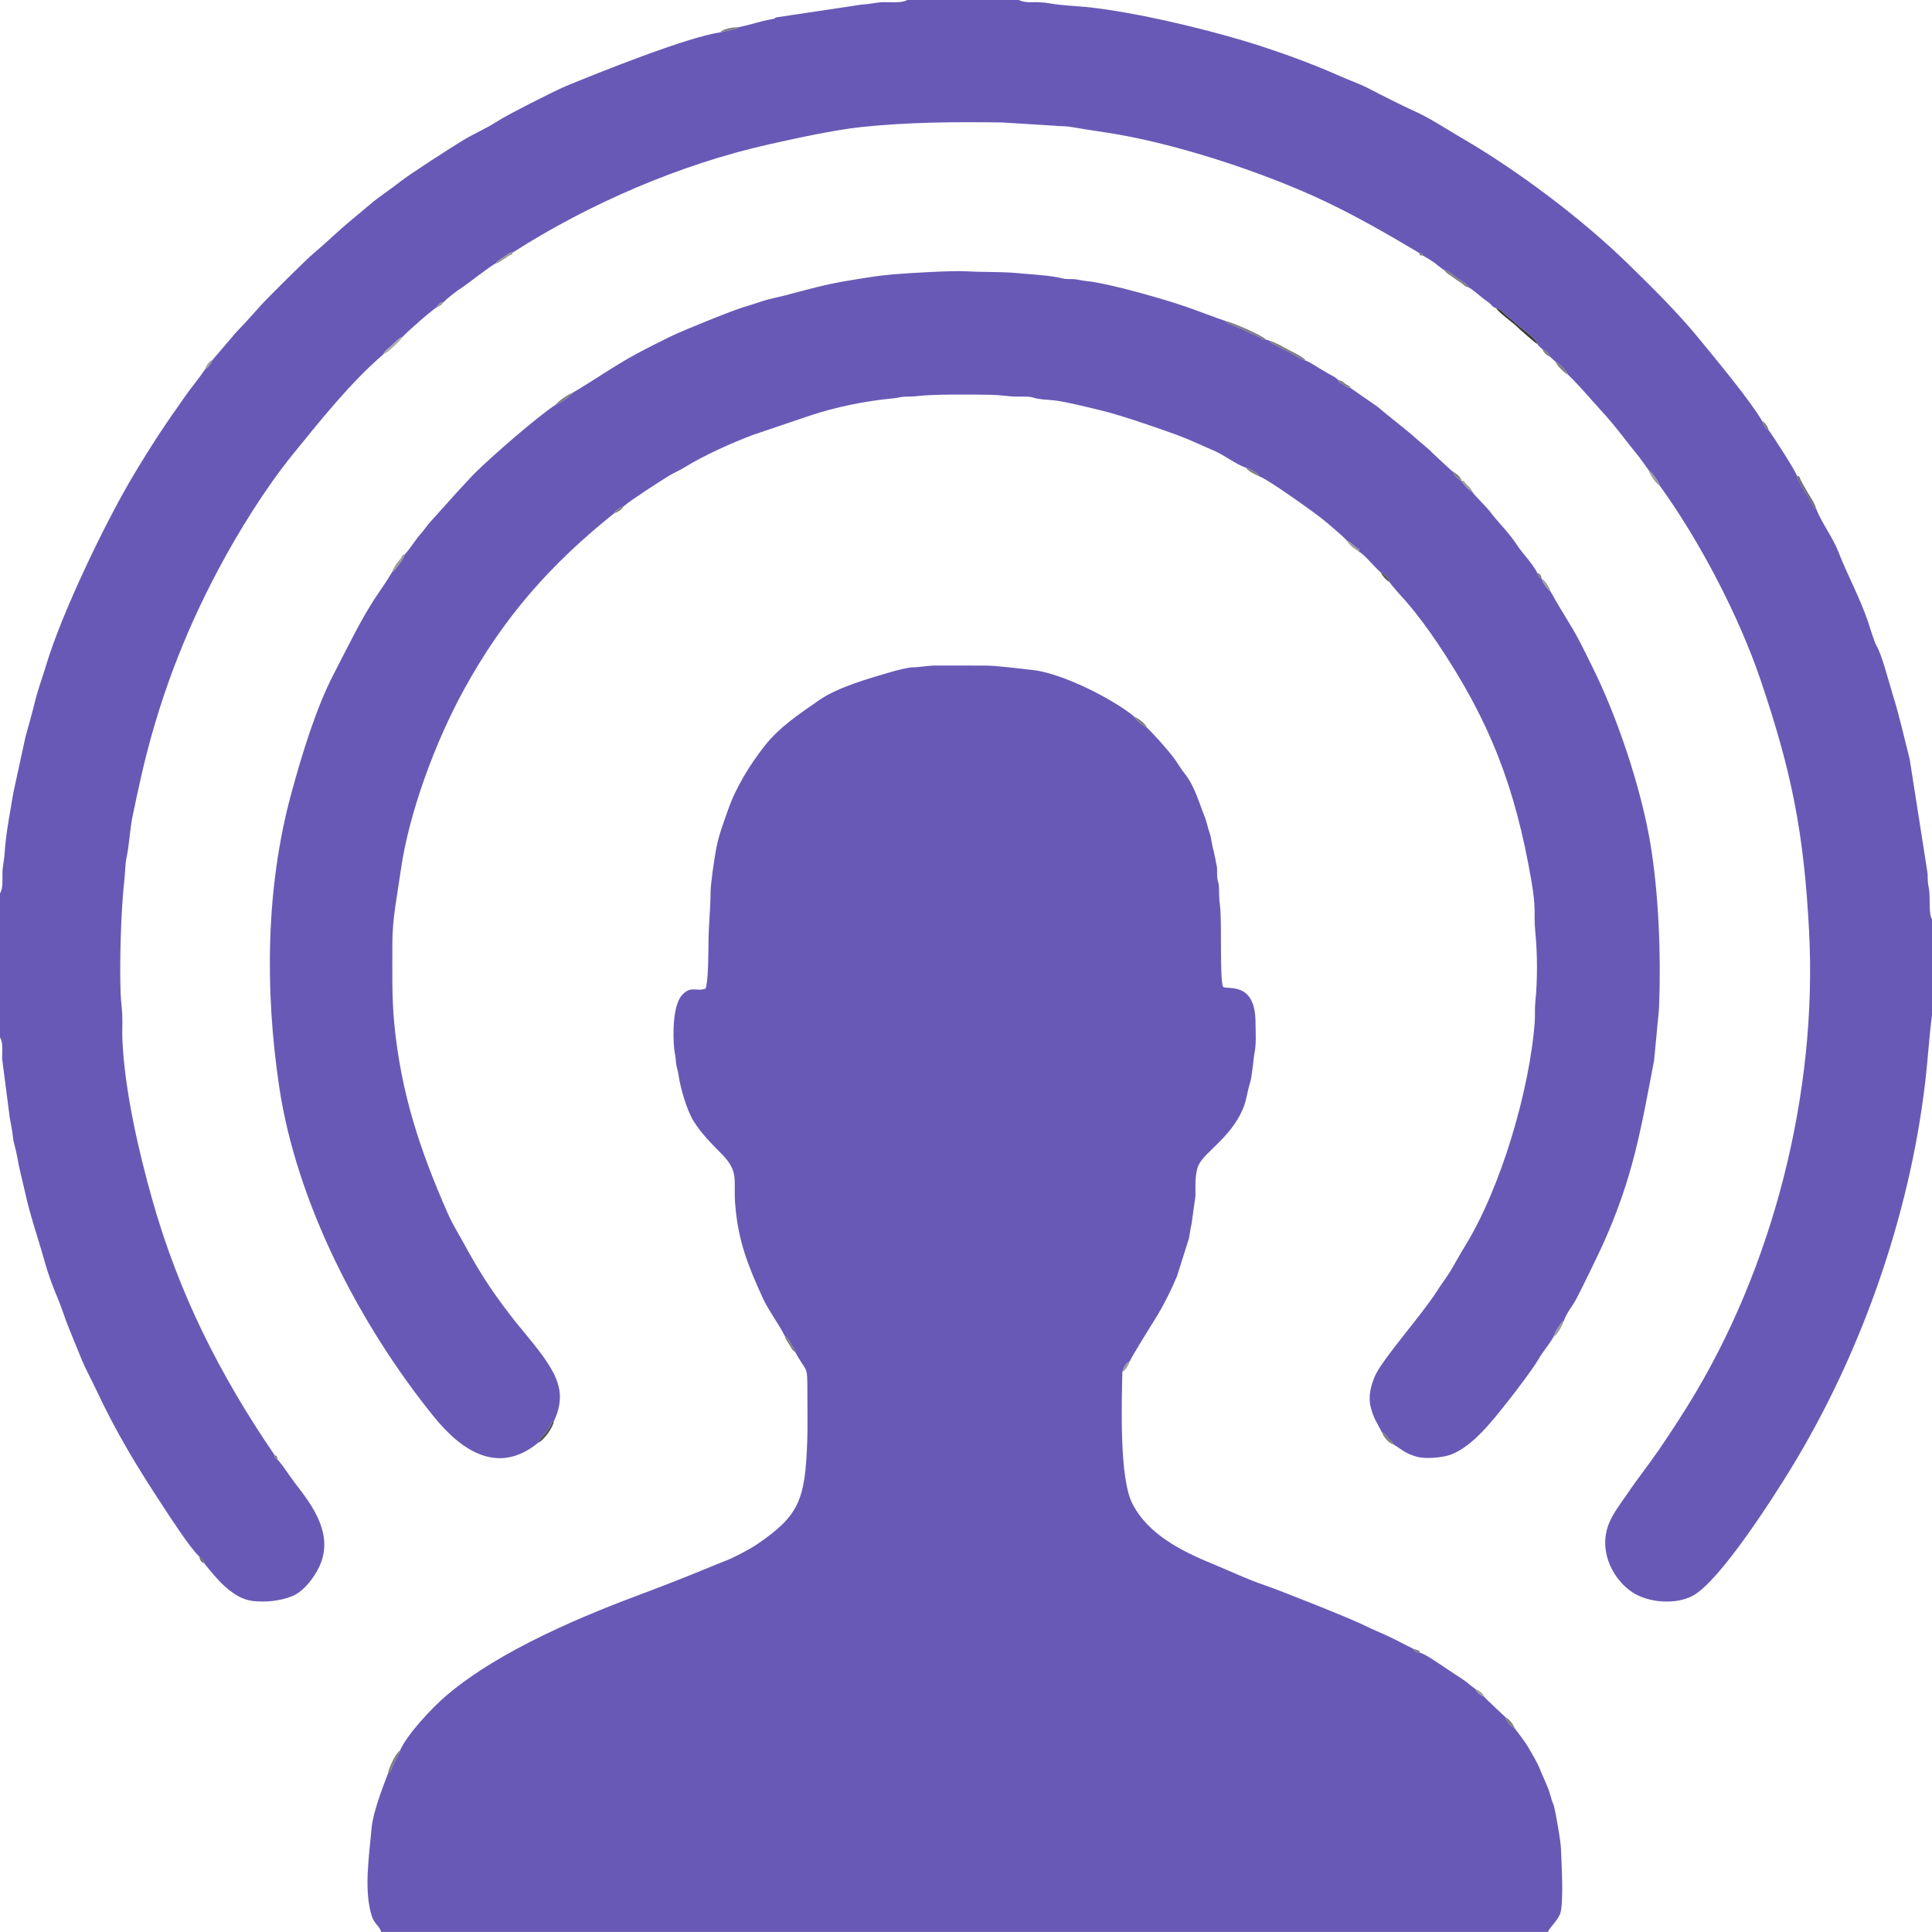 <svg width="46" height="46" viewBox="0 0 46 46" fill="none" xmlns="http://www.w3.org/2000/svg">
<path fill-rule="evenodd" clip-rule="evenodd" d="M18.688 31.814C18.741 31.849 18.743 31.848 18.78 31.909C18.797 31.937 18.816 31.975 18.833 32.001C18.879 32.071 18.916 32.11 18.939 32.2C19.213 32.709 19.223 32.469 19.223 33.12C19.222 33.518 19.233 33.938 19.219 34.334C19.169 35.723 19.024 36.089 18.015 36.776C17.841 36.894 17.408 37.12 17.214 37.185L16.346 37.538C16.052 37.653 15.757 37.772 15.46 37.882C13.904 38.457 11.917 39.278 10.636 40.363C10.297 40.651 9.702 41.279 9.524 41.679C9.503 41.773 9.435 41.867 9.391 41.954C9.312 42.108 9.321 42.164 9.236 42.231C9.229 42.268 8.886 43.074 8.847 43.53C8.792 44.167 8.653 45.022 8.858 45.637C8.913 45.801 9.043 45.871 9.076 45.998H36.856C36.887 45.903 37.114 45.699 37.156 45.536C37.232 45.238 37.178 44.336 37.165 44.003C37.157 43.817 37.046 43.182 36.994 42.984C36.981 42.937 36.965 42.923 36.945 42.853C36.931 42.801 36.914 42.745 36.897 42.691C36.838 42.495 36.74 42.319 36.666 42.125C36.608 41.975 36.482 41.766 36.394 41.613C36.315 41.475 36.171 41.292 36.069 41.156C35.98 41.117 35.876 40.985 35.846 40.887C35.787 40.834 35.339 40.411 35.331 40.393C35.244 40.364 35.161 40.291 35.124 40.21C35.024 40.145 34.921 40.045 34.832 39.988C34.725 39.919 34.607 39.837 34.497 39.767C34.383 39.694 33.919 39.364 33.817 39.356C33.732 39.335 33.68 39.321 33.635 39.249C33.452 39.162 33.271 39.061 33.088 38.974C32.9 38.885 32.688 38.801 32.508 38.71C32.146 38.529 30.407 37.842 30.103 37.74C29.707 37.607 29.287 37.407 28.894 37.245C28.158 36.943 27.341 36.544 26.962 35.803C26.646 35.188 26.708 33.405 26.723 32.665C26.747 32.575 26.814 32.443 26.901 32.41C26.92 32.342 27.408 31.554 27.485 31.433C27.681 31.126 27.881 30.728 28.022 30.391L28.305 29.495C28.329 29.395 28.348 29.218 28.37 29.146L28.464 28.471C28.465 28.256 28.445 27.931 28.539 27.737C28.695 27.418 29.288 27.096 29.587 26.418C29.684 26.195 29.692 26.001 29.761 25.789C29.815 25.623 29.849 25.17 29.862 25.111C29.918 24.861 29.895 24.592 29.893 24.336C29.888 23.355 29.221 23.572 29.123 23.498C29.036 23.361 29.096 21.894 29.048 21.572C29.022 21.397 29.03 21.276 29.022 21.105C29.017 21.004 28.992 20.995 28.983 20.901C28.974 20.82 28.982 20.733 28.976 20.653C28.975 20.636 28.899 20.26 28.895 20.251C28.852 20.133 28.846 19.953 28.8 19.831C28.754 19.704 28.738 19.579 28.686 19.453C28.546 19.111 28.45 18.726 28.211 18.424C28.043 18.211 28.05 18.152 27.784 17.843C27.62 17.65 27.492 17.509 27.312 17.327C27.239 17.295 27.044 17.149 27.015 17.07C26.502 16.64 25.275 16.023 24.578 15.951C24.307 15.923 23.721 15.847 23.472 15.847C23.074 15.847 22.675 15.845 22.277 15.846C22.086 15.846 21.922 15.886 21.718 15.889C21.627 15.891 21.337 15.963 21.239 15.992C20.712 16.147 19.957 16.355 19.506 16.669C19.043 16.991 18.566 17.303 18.208 17.756C17.855 18.204 17.52 18.747 17.332 19.288C17.222 19.605 17.118 19.865 17.053 20.203C17.01 20.429 16.918 21.047 16.918 21.25C16.917 21.625 16.873 22.018 16.869 22.402C16.867 22.587 16.868 23.426 16.794 23.541C16.566 23.616 16.447 23.456 16.232 23.701C16.013 23.953 16.02 24.666 16.052 24.972C16.066 25.099 16.088 25.15 16.096 25.304C16.1 25.385 16.142 25.495 16.157 25.601C16.2 25.907 16.355 26.441 16.518 26.7C16.709 27.002 16.946 27.234 17.194 27.487C17.594 27.897 17.465 28.096 17.502 28.636C17.564 29.518 17.803 30.122 18.161 30.904C18.299 31.206 18.54 31.514 18.687 31.814L18.688 31.814Z" fill="#6959B6"/>
<path fill-rule="evenodd" clip-rule="evenodd" d="M17.577 0.649C17.535 0.683 17.575 0.663 17.514 0.686L17.15 0.771C16.379 0.874 14.176 1.759 13.468 2.053C13.193 2.168 12.082 2.731 11.827 2.897C11.584 3.055 11.274 3.188 11.018 3.344C10.71 3.533 9.76 4.141 9.518 4.334C9.299 4.508 9.021 4.686 8.814 4.864C8.587 5.058 8.361 5.239 8.134 5.438C7.917 5.628 7.699 5.839 7.481 6.02C7.285 6.183 6.415 7.048 6.226 7.254C6.027 7.473 5.833 7.697 5.625 7.909L5.065 8.564C5.03 8.643 4.963 8.748 4.885 8.79C4.746 8.999 4.576 9.199 4.428 9.407C3.925 10.116 3.591 10.619 3.136 11.386C2.513 12.437 1.474 14.578 1.092 15.858C1.008 16.141 0.906 16.405 0.835 16.695C0.769 16.964 0.683 17.27 0.608 17.539L0.315 18.888C0.24 19.351 0.137 19.856 0.11 20.318C0.1 20.49 0.06 20.612 0.058 20.798C0.056 20.939 0.076 21.152 0 21.269V24.702C0.079 24.818 0.051 25.059 0.05 25.203L0.232 26.611C0.26 26.76 0.292 26.925 0.308 27.076C0.324 27.224 0.378 27.363 0.403 27.512C0.455 27.82 0.532 28.095 0.598 28.395C0.722 28.964 0.917 29.504 1.069 30.058C1.13 30.28 1.256 30.635 1.348 30.846C1.456 31.096 1.535 31.365 1.64 31.622C1.745 31.876 1.845 32.133 1.952 32.387C2.058 32.637 2.185 32.864 2.298 33.105C2.762 34.097 3.258 34.916 3.856 35.826C4.056 36.13 4.505 36.83 4.743 37.06C4.815 37.101 4.843 37.141 4.865 37.224C5.136 37.566 5.542 38.071 6.027 38.12C6.344 38.152 6.664 38.118 6.95 38.007C7.258 37.888 7.555 37.468 7.658 37.162C7.886 36.478 7.457 35.868 7.042 35.336C6.91 35.168 6.738 34.887 6.603 34.746C6.537 34.705 6.547 34.723 6.538 34.646C5.23 32.73 4.255 30.796 3.623 28.554C3.294 27.389 2.967 25.956 2.914 24.751C2.905 24.566 2.919 24.379 2.912 24.192C2.906 24.013 2.879 23.838 2.872 23.659C2.845 22.903 2.878 21.692 2.963 20.931C2.983 20.746 2.978 20.59 3.016 20.404C3.083 20.075 3.09 19.759 3.158 19.427C3.221 19.119 3.289 18.808 3.358 18.501C3.754 16.754 4.358 15.138 5.202 13.553C5.69 12.636 6.327 11.613 6.981 10.807C7.619 10.02 8.355 9.098 9.123 8.44C9.164 8.346 9.265 8.283 9.344 8.211C9.421 8.141 9.488 8.055 9.587 8.02C9.669 7.919 10.321 7.35 10.403 7.314C10.434 7.246 10.485 7.199 10.568 7.191C10.618 7.121 10.91 6.899 11.002 6.845C11.088 6.795 11.713 6.3 11.795 6.279C11.831 6.217 11.921 6.166 11.989 6.125C12.083 6.07 12.108 6.02 12.22 6.005C14.023 4.851 16.195 3.912 18.299 3.439C18.908 3.302 19.868 3.093 20.497 3.026C21.619 2.907 22.74 2.9 23.866 2.916L25.088 2.992C25.225 3.009 25.354 2.998 25.49 3.021C25.738 3.062 26.003 3.106 26.251 3.142C27.902 3.379 30.078 4.096 31.556 4.798C32.327 5.165 33.053 5.584 33.786 6.02C33.856 6.038 33.843 6.021 33.883 6.088C33.946 6.122 34.092 6.212 34.14 6.245C34.193 6.283 34.346 6.416 34.386 6.43C34.498 6.453 34.607 6.558 34.704 6.626C34.797 6.691 34.919 6.752 34.973 6.848C35.037 6.872 35.227 7.036 35.291 7.088C35.346 7.135 35.404 7.167 35.457 7.21C35.508 7.251 35.548 7.326 35.623 7.336C35.715 7.351 35.817 7.469 35.896 7.532C35.989 7.608 36.054 7.661 36.141 7.74C36.255 7.845 36.574 8.052 36.609 8.193C36.619 8.232 36.682 8.274 36.722 8.311C36.803 8.346 36.878 8.419 36.906 8.496L37.047 8.621C37.135 8.664 37.304 8.831 37.339 8.926C37.674 9.254 37.812 9.439 38.081 9.729C38.472 10.153 38.683 10.46 39.036 10.893C39.059 10.921 39.252 11.191 39.252 11.193C39.327 11.236 39.497 11.478 39.516 11.561C40.47 12.879 41.406 14.672 41.926 16.212C42.655 18.37 42.949 19.805 43.073 22.167C43.275 26.005 42.225 30.175 40.197 33.448C39.968 33.817 39.743 34.16 39.498 34.519C39.258 34.871 38.996 35.196 38.758 35.548C38.488 35.948 38.2 36.265 38.22 36.779C38.237 37.224 38.497 37.665 38.866 37.911C39.245 38.163 39.896 38.212 40.301 37.996C40.956 37.645 42.239 35.622 42.626 34.991C44.3 32.263 45.455 28.985 45.834 25.802C45.9 25.256 45.929 24.714 46 24.168V21.887C45.915 21.772 45.963 21.331 45.927 21.16C45.896 21.013 45.899 20.945 45.895 20.797L45.469 18.076C45.334 17.552 45.226 17.047 45.063 16.531C44.974 16.248 44.813 15.603 44.678 15.372C44.618 15.269 44.52 14.929 44.475 14.796C44.275 14.214 43.972 13.661 43.768 13.131C43.645 12.81 43.37 12.444 43.243 12.117C43.164 12.069 43.16 12.015 43.108 11.925C43.07 11.859 43.032 11.791 42.993 11.728C42.923 11.611 42.81 11.455 42.781 11.326C42.778 11.252 42.199 10.357 42.113 10.245C42.043 10.204 41.969 10.092 41.952 10.018C41.66 9.519 40.845 8.542 40.45 8.06C39.936 7.432 39.347 6.853 38.767 6.286C37.676 5.219 36.142 4.064 34.822 3.297C34.474 3.095 34.07 2.826 33.711 2.662C33.34 2.494 32.919 2.278 32.555 2.09C32.371 1.996 32.143 1.918 31.947 1.831C31.331 1.556 30.719 1.328 30.076 1.116C28.949 0.745 27.038 0.279 25.827 0.163C25.596 0.141 25.248 0.125 25.035 0.087C24.574 0.005 24.526 0.107 24.25 0H21.598C21.501 0.076 21.181 0.05 21.045 0.051C20.871 0.053 20.724 0.099 20.531 0.107L18.488 0.413C18.419 0.434 18.487 0.439 18.372 0.458C18.089 0.506 17.873 0.592 17.577 0.649L17.577 0.649Z" fill="#6959B6"/>
<path fill-rule="evenodd" clip-rule="evenodd" d="M13.632 9.353C13.591 9.432 13.32 9.612 13.234 9.634C12.812 9.904 11.676 10.893 11.296 11.275C11.148 11.425 11.014 11.58 10.869 11.733L10.226 12.448C10.153 12.53 10.108 12.61 10.026 12.7C9.89 12.848 9.775 13.054 9.639 13.198C9.612 13.293 9.42 13.57 9.339 13.616C9.225 13.808 9.099 13.994 8.973 14.178C8.606 14.716 8.248 15.469 7.952 16.036C7.519 16.867 7.189 17.968 6.941 18.872C6.326 21.119 6.305 23.566 6.645 25.86C7.056 28.633 8.561 31.54 10.322 33.721C10.972 34.527 11.851 35.143 12.813 34.351C12.836 34.251 12.942 34.173 13.004 34.092C13.031 34.056 13.063 34.01 13.089 33.971C13.135 33.905 13.11 33.865 13.188 33.84C13.449 33.277 13.334 32.892 13.002 32.397C12.771 32.052 12.415 31.659 12.151 31.314C11.66 30.675 11.387 30.24 11.014 29.551C10.893 29.33 10.774 29.145 10.67 28.91C9.999 27.391 9.548 26.028 9.388 24.377C9.325 23.728 9.344 23.112 9.342 22.463C9.341 21.867 9.458 21.322 9.54 20.738C9.735 19.342 10.378 17.633 11.055 16.404C12.002 14.685 13.1 13.442 14.626 12.218C14.673 12.136 14.766 12.079 14.852 12.053C15.036 11.895 15.651 11.501 15.906 11.341C16.038 11.259 16.179 11.204 16.307 11.123C16.736 10.854 17.464 10.525 17.942 10.35L19.28 9.897C19.906 9.687 20.613 9.546 21.271 9.484C21.364 9.475 21.441 9.45 21.539 9.445C21.641 9.44 21.73 9.444 21.834 9.431C22.231 9.383 23.131 9.393 23.595 9.4C23.806 9.403 23.977 9.436 24.169 9.443C24.266 9.446 24.367 9.44 24.463 9.444C24.573 9.448 24.615 9.478 24.71 9.494C24.88 9.523 25.058 9.519 25.252 9.555C25.588 9.616 25.906 9.698 26.237 9.777C26.68 9.883 27.612 10.204 28.059 10.369C28.321 10.466 28.633 10.615 28.897 10.727C29.151 10.835 29.42 11.052 29.673 11.141C29.759 11.166 29.96 11.256 29.984 11.343C30.144 11.38 31.384 12.259 31.596 12.447C31.746 12.581 31.926 12.72 32.072 12.875C32.192 12.925 32.248 13.027 32.35 13.074L32.365 13.144C32.443 13.156 32.783 13.561 32.87 13.625C32.948 13.649 33.073 13.771 33.083 13.858C33.173 13.989 33.36 14.187 33.472 14.314C33.724 14.6 34.013 14.994 34.225 15.311C35.477 17.175 36.075 18.739 36.46 20.961C36.585 21.683 36.512 21.745 36.553 22.168C36.607 22.718 36.61 23.323 36.554 23.875C36.539 24.026 36.553 24.167 36.542 24.316C36.425 25.956 35.725 28.308 34.878 29.673C34.768 29.85 34.668 30.04 34.56 30.221C34.452 30.404 34.322 30.57 34.207 30.75C33.848 31.315 32.9 32.373 32.733 32.772C32.636 33.005 32.572 33.254 32.636 33.504C32.708 33.783 32.781 33.862 32.901 34.1C32.99 34.133 32.983 34.166 33.049 34.24C33.104 34.302 33.151 34.323 33.182 34.393C33.39 34.52 33.44 34.597 33.732 34.684C33.931 34.743 34.35 34.706 34.538 34.636C35.069 34.438 35.54 33.82 35.899 33.369C36.094 33.124 36.497 32.593 36.643 32.342C36.739 32.176 36.91 31.979 36.991 31.824C37.009 31.744 37.164 31.478 37.235 31.447C37.288 31.295 37.382 31.165 37.471 31.032C37.563 30.894 38.09 29.794 38.165 29.628C38.882 28.033 39.064 26.919 39.382 25.252L39.445 24.606C39.459 24.395 39.494 24.169 39.502 23.969C39.551 22.741 39.493 21.267 39.292 20.071C39.07 18.752 38.503 17.056 37.908 15.867C37.758 15.567 37.601 15.233 37.429 14.946C37.262 14.668 37.07 14.36 36.915 14.079C36.838 14.028 36.724 13.862 36.704 13.777C36.634 13.749 36.629 13.709 36.597 13.637C36.54 13.485 36.217 13.126 36.157 13.032C35.934 12.682 35.656 12.426 35.47 12.173C35.393 12.069 35.089 11.777 35.06 11.718C34.995 11.689 34.817 11.512 34.798 11.445C34.726 11.43 34.614 11.309 34.597 11.233C34.569 11.222 34.078 10.761 34.032 10.711L33.733 10.455C33.441 10.192 33.092 9.938 32.808 9.691L32.154 9.237C32.043 9.216 32.07 9.214 31.99 9.155C31.918 9.103 31.887 9.126 31.866 9.049C31.802 8.992 31.779 8.977 31.698 8.934C31.619 8.894 31.563 8.853 31.487 8.813C31.392 8.761 31.178 8.612 31.091 8.588C30.961 8.553 30.785 8.423 30.648 8.359C30.573 8.324 30.496 8.29 30.427 8.247C30.361 8.207 30.254 8.185 30.229 8.113L30.138 8.083L30.074 8.08C29.993 8.01 29.744 7.929 29.637 7.865C29.562 7.821 29.491 7.807 29.406 7.767C29.364 7.748 29.334 7.737 29.291 7.719C29.287 7.718 29.238 7.696 29.237 7.695C29.17 7.654 29.216 7.685 29.179 7.643C28.891 7.545 28.591 7.428 28.301 7.325C27.782 7.139 26.389 6.739 25.86 6.691C25.761 6.682 25.68 6.658 25.59 6.648C25.482 6.637 25.407 6.657 25.294 6.628C24.991 6.551 24.542 6.534 24.218 6.502C23.835 6.466 23.415 6.483 23.02 6.46C22.65 6.439 21.677 6.499 21.245 6.534C20.879 6.565 20.552 6.624 20.185 6.684C19.63 6.775 19.209 6.898 18.688 7.035C18.518 7.079 18.357 7.106 18.186 7.159C18.029 7.208 17.875 7.264 17.716 7.309C17.468 7.379 16.241 7.876 15.971 8.009C15.701 8.142 15.418 8.283 15.154 8.425C14.621 8.713 14.145 9.054 13.633 9.352L13.632 9.353Z" fill="#6959B6"/>
<path fill-rule="evenodd" clip-rule="evenodd" d="M36.607 8.193C36.572 8.051 36.254 7.845 36.139 7.74C36.053 7.66 35.988 7.607 35.895 7.532C35.816 7.469 35.714 7.35 35.622 7.335C35.684 7.445 35.998 7.662 36.109 7.77C36.176 7.834 36.555 8.173 36.607 8.193L36.607 8.193Z" fill="#3A3A3A"/>
<path fill-rule="evenodd" clip-rule="evenodd" d="M30.138 8.083C30.07 7.989 29.32 7.665 29.179 7.643C29.215 7.686 29.169 7.654 29.236 7.696C29.237 7.696 29.287 7.718 29.29 7.72C29.334 7.737 29.363 7.748 29.406 7.768C29.491 7.807 29.562 7.821 29.637 7.866C29.744 7.929 29.993 8.01 30.074 8.08L30.137 8.083L30.138 8.083Z" fill="#7E7E7E"/>
<path fill-rule="evenodd" clip-rule="evenodd" d="M31.09 8.588C31.064 8.515 30.775 8.378 30.688 8.333C30.561 8.267 30.358 8.143 30.229 8.114C30.253 8.186 30.36 8.207 30.426 8.248C30.496 8.29 30.572 8.324 30.648 8.36C30.785 8.424 30.961 8.553 31.09 8.588Z" fill="#7E7E7E"/>
<path fill-rule="evenodd" clip-rule="evenodd" d="M43.242 12.116C43.212 11.99 43.113 11.848 43.04 11.725C42.991 11.643 42.863 11.424 42.838 11.344L42.78 11.325C42.809 11.454 42.922 11.61 42.992 11.726C43.031 11.79 43.069 11.858 43.107 11.924C43.159 12.014 43.163 12.068 43.242 12.115V12.116Z" fill="#6E6E6E"/>
<path fill-rule="evenodd" clip-rule="evenodd" d="M12.813 34.351C12.945 34.302 13.172 33.984 13.188 33.84C13.11 33.865 13.136 33.905 13.09 33.971C13.063 34.01 13.031 34.056 13.004 34.092C12.943 34.173 12.836 34.251 12.813 34.351V34.351Z" fill="#555555"/>
<path fill-rule="evenodd" clip-rule="evenodd" d="M34.972 6.848C34.918 6.751 34.795 6.691 34.703 6.625C34.606 6.558 34.498 6.452 34.385 6.429C34.43 6.508 34.582 6.588 34.66 6.649C34.716 6.693 34.754 6.708 34.805 6.747C34.874 6.799 34.885 6.824 34.972 6.848Z" fill="#7E7E7E"/>
<path fill-rule="evenodd" clip-rule="evenodd" d="M9.122 8.44C9.218 8.406 9.535 8.12 9.586 8.02C9.487 8.055 9.421 8.141 9.343 8.211C9.264 8.282 9.163 8.346 9.122 8.44Z" fill="#ADADAD"/>
<path fill-rule="evenodd" clip-rule="evenodd" d="M9.236 42.231C9.321 42.163 9.312 42.108 9.391 41.954C9.435 41.867 9.503 41.772 9.524 41.679C9.423 41.737 9.25 42.102 9.236 42.231Z" fill="#7E7E7E"/>
<path fill-rule="evenodd" clip-rule="evenodd" d="M9.339 13.615C9.42 13.57 9.612 13.292 9.639 13.198C9.574 13.213 9.587 13.227 9.546 13.29C9.519 13.331 9.496 13.348 9.47 13.382C9.434 13.429 9.348 13.558 9.339 13.615Z" fill="#9B9B9B"/>
<path fill-rule="evenodd" clip-rule="evenodd" d="M11.794 6.279C11.886 6.256 11.935 6.207 12.02 6.156C12.067 6.127 12.073 6.115 12.117 6.09C12.197 6.045 12.18 6.079 12.219 6.004C12.107 6.019 12.082 6.069 11.988 6.125C11.92 6.165 11.831 6.217 11.794 6.279H11.794Z" fill="#9B9B9B"/>
<path fill-rule="evenodd" clip-rule="evenodd" d="M36.992 31.824C37.079 31.785 37.207 31.545 37.235 31.447C37.164 31.478 37.009 31.744 36.992 31.824Z" fill="#9B9B9B"/>
<path fill-rule="evenodd" clip-rule="evenodd" d="M13.234 9.634C13.32 9.611 13.591 9.431 13.632 9.353C13.544 9.379 13.289 9.549 13.234 9.634Z" fill="#7E7E7E"/>
<path fill-rule="evenodd" clip-rule="evenodd" d="M39.515 11.56C39.496 11.477 39.326 11.235 39.251 11.193C39.272 11.278 39.433 11.527 39.515 11.56Z" fill="#9B9B9B"/>
<path fill-rule="evenodd" clip-rule="evenodd" d="M18.939 32.2C18.916 32.11 18.879 32.071 18.833 32.001C18.816 31.975 18.796 31.938 18.78 31.91C18.743 31.848 18.741 31.849 18.688 31.814C18.701 31.884 18.753 31.955 18.794 32.017C18.854 32.108 18.849 32.139 18.939 32.2Z" fill="#7E7E7E"/>
<path fill-rule="evenodd" clip-rule="evenodd" d="M37.338 8.925C37.303 8.83 37.135 8.663 37.046 8.621C37.059 8.702 37.258 8.888 37.338 8.925Z" fill="#7E7E7E"/>
<path fill-rule="evenodd" clip-rule="evenodd" d="M33.182 34.393C33.151 34.324 33.104 34.302 33.049 34.241C32.983 34.166 32.99 34.133 32.901 34.1C32.951 34.224 33.053 34.355 33.182 34.393H33.182Z" fill="#7E7E7E"/>
<path fill-rule="evenodd" clip-rule="evenodd" d="M17.149 0.77L17.513 0.685C17.574 0.662 17.534 0.682 17.576 0.648C17.475 0.643 17.199 0.687 17.149 0.77Z" fill="#7E7E7E"/>
<path fill-rule="evenodd" clip-rule="evenodd" d="M32.365 13.144L32.35 13.074C32.249 13.028 32.193 12.924 32.072 12.874C32.128 12.99 32.279 13.083 32.365 13.144Z" fill="#9B9B9B"/>
<path fill-rule="evenodd" clip-rule="evenodd" d="M27.313 17.326C27.266 17.227 27.123 17.114 27.016 17.07C27.045 17.148 27.239 17.295 27.313 17.326Z" fill="#7E7E7E"/>
<path fill-rule="evenodd" clip-rule="evenodd" d="M35.06 11.718C35.018 11.592 34.915 11.562 34.855 11.452L34.798 11.445C34.817 11.512 34.995 11.688 35.06 11.718H35.06Z" fill="#9B9B9B"/>
<path fill-rule="evenodd" clip-rule="evenodd" d="M36.069 41.156C36.029 41.05 35.938 40.934 35.846 40.887C35.877 40.985 35.98 41.117 36.069 41.156Z" fill="#7E7E7E"/>
<path fill-rule="evenodd" clip-rule="evenodd" d="M36.916 14.079C36.912 14.009 36.766 13.799 36.705 13.776C36.724 13.862 36.838 14.027 36.916 14.079Z" fill="#9B9B9B"/>
<path fill-rule="evenodd" clip-rule="evenodd" d="M29.985 11.343C29.96 11.256 29.759 11.167 29.673 11.142C29.701 11.211 29.91 11.31 29.985 11.343Z" fill="#7E7E7E"/>
<path fill-rule="evenodd" clip-rule="evenodd" d="M32.154 9.237C32.107 9.162 32.165 9.222 32.091 9.175C32.07 9.162 32.053 9.154 32.028 9.135C31.959 9.081 31.96 9.071 31.866 9.049C31.888 9.126 31.918 9.103 31.99 9.155C32.071 9.214 32.044 9.216 32.154 9.237Z" fill="#7E7E7E"/>
<path fill-rule="evenodd" clip-rule="evenodd" d="M33.084 13.858C33.073 13.771 32.948 13.649 32.871 13.626C32.914 13.708 32.999 13.813 33.084 13.858Z" fill="#555555"/>
<path fill-rule="evenodd" clip-rule="evenodd" d="M26.723 32.665C26.803 32.624 26.868 32.502 26.901 32.41C26.815 32.443 26.747 32.575 26.723 32.665Z" fill="#9B9B9B"/>
<path fill-rule="evenodd" clip-rule="evenodd" d="M34.798 11.445C34.782 11.364 34.678 11.27 34.597 11.233C34.614 11.309 34.726 11.43 34.798 11.445Z" fill="#7E7E7E"/>
<path fill-rule="evenodd" clip-rule="evenodd" d="M35.331 40.394C35.318 40.318 35.197 40.241 35.124 40.21C35.161 40.291 35.244 40.364 35.331 40.394Z" fill="#9B9B9B"/>
<path fill-rule="evenodd" clip-rule="evenodd" d="M4.884 8.79C4.962 8.747 5.029 8.642 5.064 8.564C4.983 8.597 4.905 8.71 4.884 8.79Z" fill="#9B9B9B"/>
<path fill-rule="evenodd" clip-rule="evenodd" d="M14.627 12.219C14.711 12.195 14.805 12.135 14.852 12.053C14.767 12.08 14.674 12.137 14.627 12.219Z" fill="#7E7E7E"/>
<path fill-rule="evenodd" clip-rule="evenodd" d="M42.112 10.244C42.09 10.152 42.033 10.069 41.951 10.018C41.969 10.092 42.042 10.203 42.112 10.244Z" fill="#7E7E7E"/>
<path fill-rule="evenodd" clip-rule="evenodd" d="M36.904 8.495C36.877 8.419 36.801 8.345 36.721 8.31C36.751 8.391 36.822 8.463 36.904 8.495Z" fill="#7E7E7E"/>
<path fill-rule="evenodd" clip-rule="evenodd" d="M4.864 37.223C4.841 37.141 4.814 37.1 4.742 37.059C4.763 37.146 4.784 37.187 4.864 37.223Z" fill="#6E6E6E"/>
<path fill-rule="evenodd" clip-rule="evenodd" d="M10.402 7.313C10.483 7.29 10.517 7.261 10.566 7.19C10.484 7.198 10.433 7.245 10.402 7.313Z" fill="#9B9B9B"/>
<path fill-rule="evenodd" clip-rule="evenodd" d="M33.817 39.357L33.791 39.302L33.635 39.25C33.68 39.322 33.733 39.336 33.817 39.357Z" fill="#7E7E7E"/>
<path fill-rule="evenodd" clip-rule="evenodd" d="M36.705 13.777C36.697 13.698 36.667 13.66 36.598 13.638C36.629 13.709 36.634 13.75 36.705 13.777Z" fill="#7E7E7E"/>
<path fill-rule="evenodd" clip-rule="evenodd" d="M6.602 34.745C6.595 34.663 6.606 34.681 6.538 34.645C6.546 34.722 6.537 34.704 6.602 34.745Z" fill="#7E7E7E"/>
<path fill-rule="evenodd" clip-rule="evenodd" d="M33.882 6.088C33.842 6.02 33.855 6.038 33.785 6.02C33.812 6.094 33.807 6.076 33.882 6.088Z" fill="#7E7E7E"/>
</svg>
